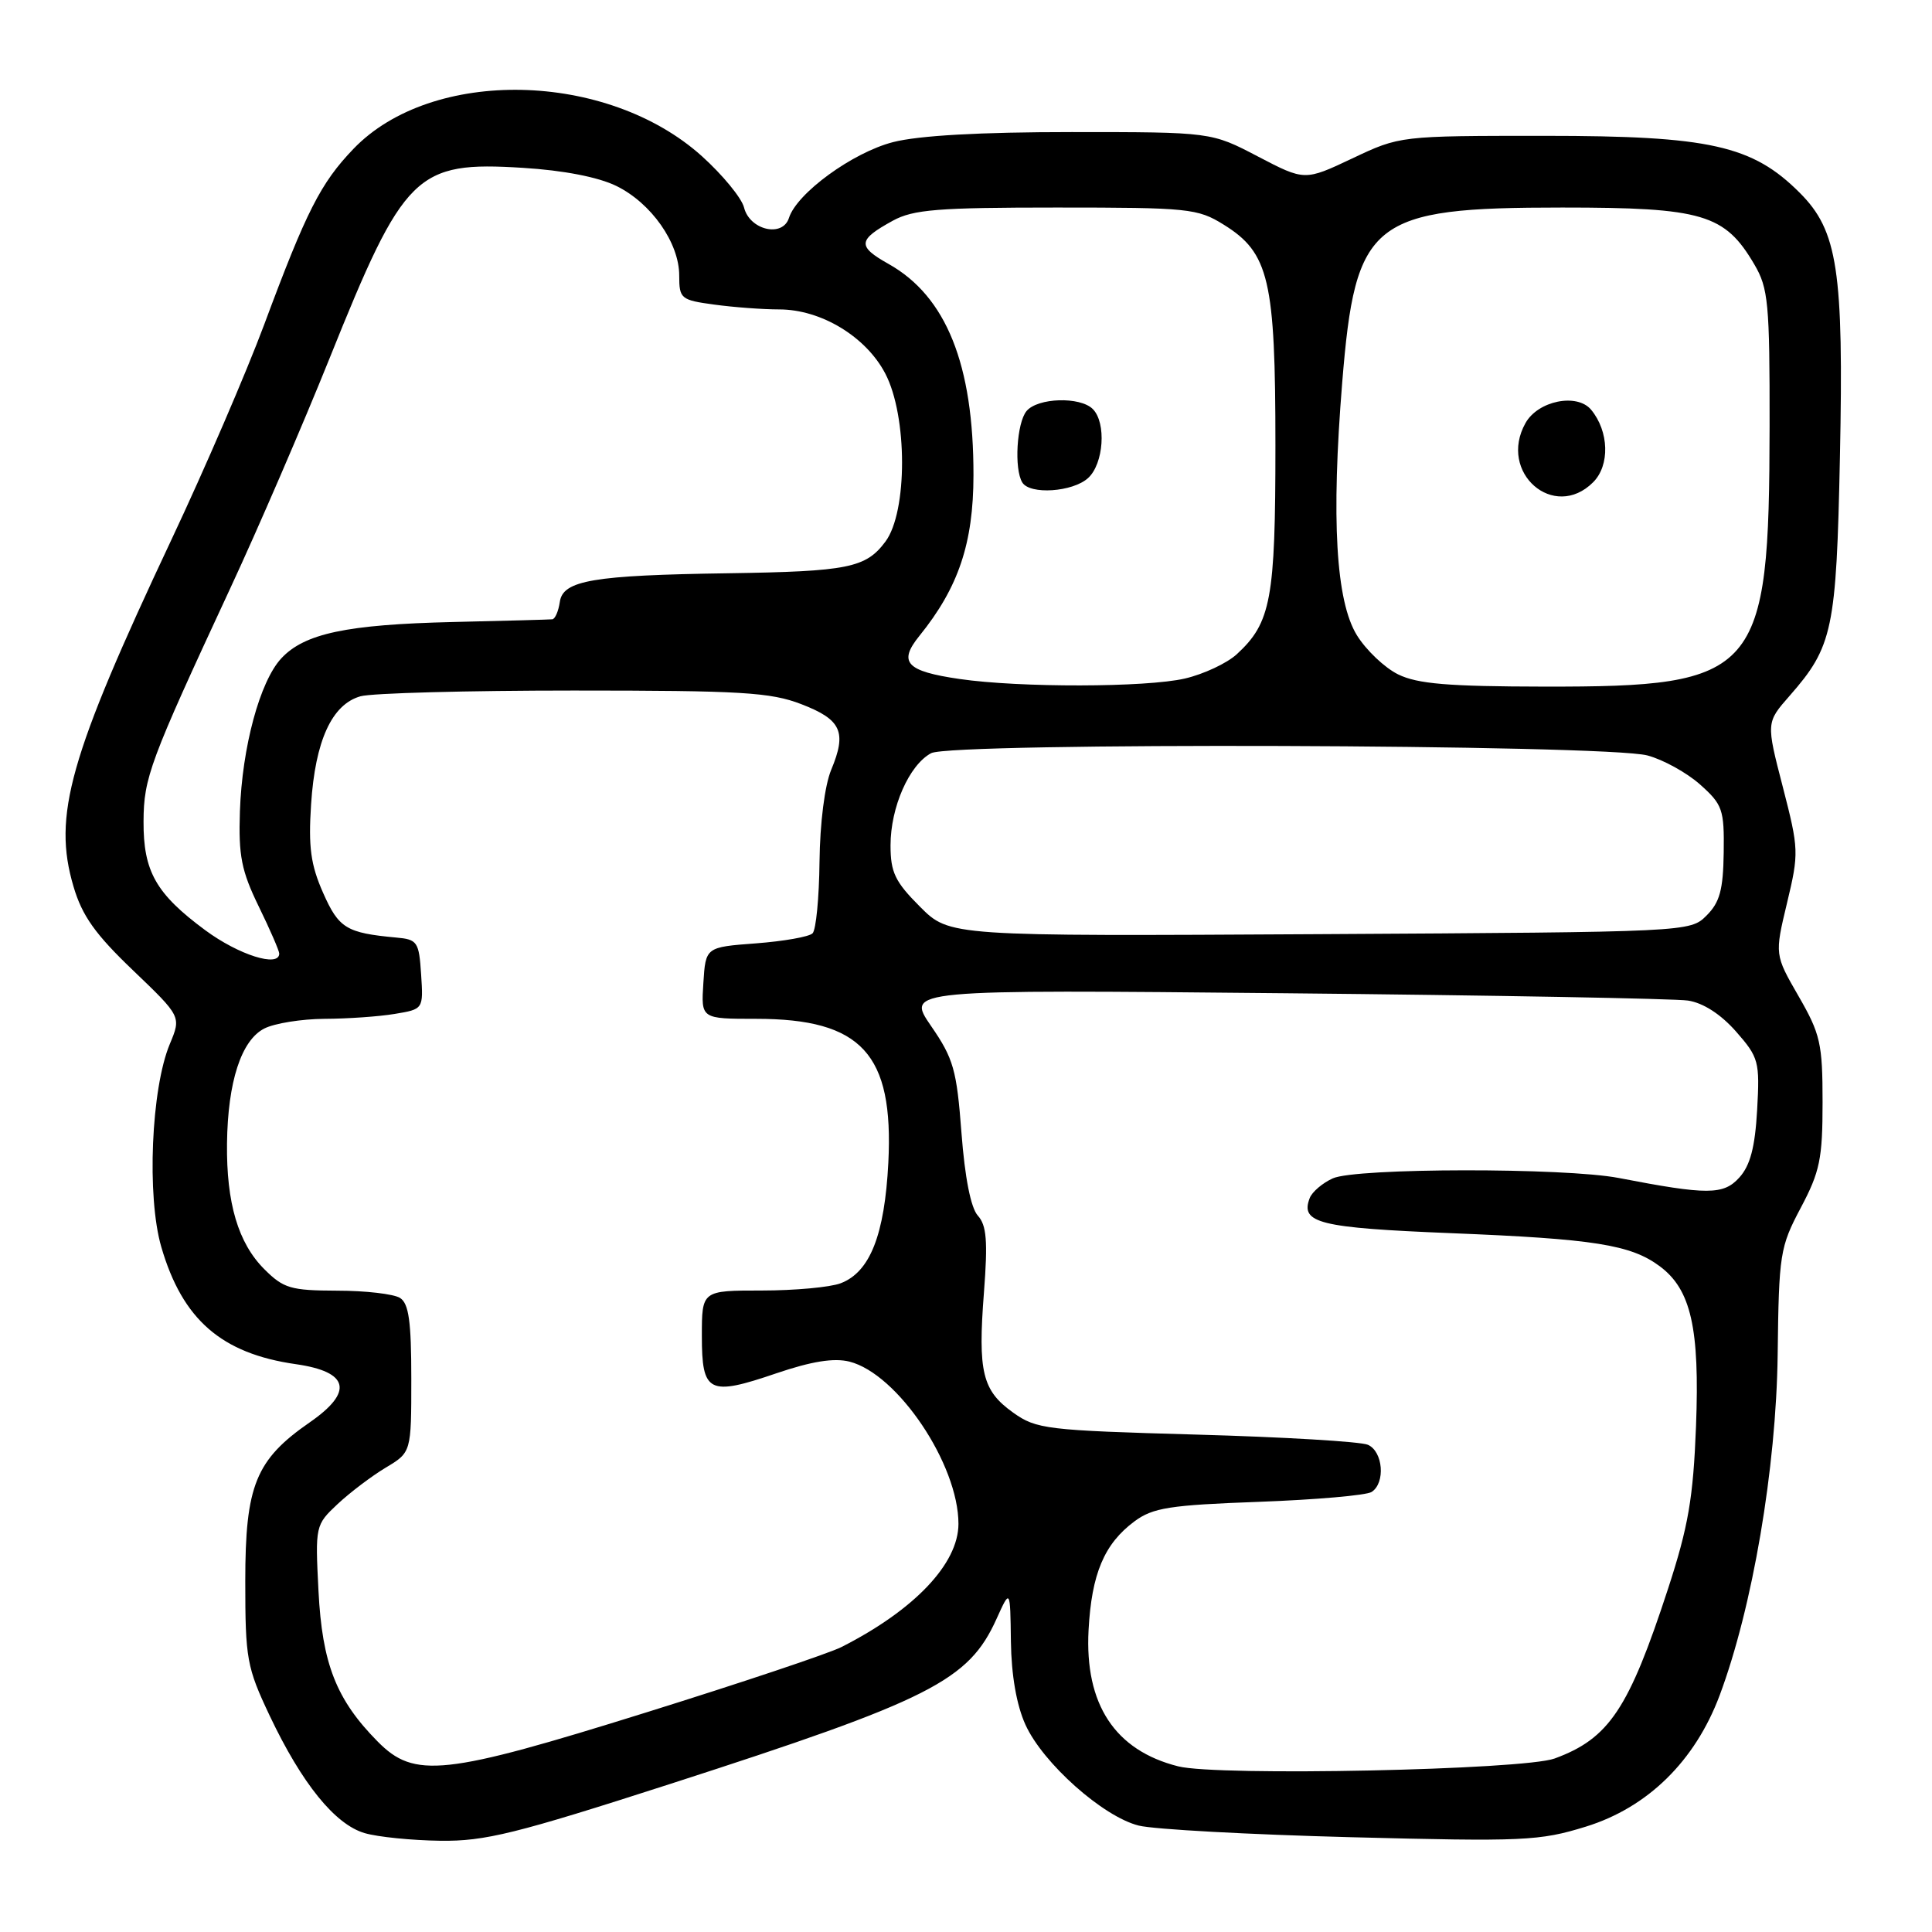 <?xml version="1.0" encoding="UTF-8" standalone="no"?>
<!DOCTYPE svg PUBLIC "-//W3C//DTD SVG 1.1//EN" "http://www.w3.org/Graphics/SVG/1.1/DTD/svg11.dtd" >
<svg xmlns="http://www.w3.org/2000/svg" xmlns:xlink="http://www.w3.org/1999/xlink" version="1.1" viewBox="0 0 256 256">
 <g >
 <path fill="currentColor"
d=" M 88.84 236.37 C 123.33 225.24 128.35 222.70 132.05 214.50 C 133.86 210.50 133.86 210.50 133.95 217.50 C 134.01 221.98 134.70 225.95 135.88 228.54 C 138.19 233.63 146.15 240.72 150.89 241.90 C 152.88 242.40 165.54 243.09 179.02 243.44 C 201.89 244.03 203.99 243.94 210.13 242.04 C 218.32 239.51 224.60 233.35 227.86 224.65 C 232.22 212.99 235.36 194.54 235.55 179.50 C 235.71 166.15 235.85 165.25 238.61 160.04 C 241.15 155.25 241.50 153.54 241.50 146.04 C 241.50 138.27 241.21 137.01 238.32 132.00 C 235.15 126.50 235.15 126.50 236.79 119.65 C 238.38 113.02 238.36 112.53 236.23 104.27 C 234.02 95.74 234.02 95.74 237.14 92.19 C 242.85 85.68 243.33 83.43 243.80 60.56 C 244.31 35.83 243.51 30.58 238.48 25.55 C 232.20 19.26 226.54 18.00 204.71 18.00 C 185.50 18.00 185.50 18.00 179.19 20.99 C 172.88 23.97 172.88 23.97 166.69 20.74 C 160.50 17.50 160.50 17.50 142.00 17.50 C 129.87 17.50 121.72 17.96 118.34 18.83 C 112.97 20.21 105.58 25.60 104.54 28.88 C 103.70 31.51 99.34 30.49 98.59 27.50 C 98.27 26.23 95.75 23.17 93.00 20.69 C 80.42 9.38 57.21 8.90 46.82 19.74 C 42.48 24.27 40.60 27.97 35.01 43.00 C 32.65 49.33 27.13 62.14 22.73 71.48 C 9.15 100.33 6.96 108.09 9.74 117.47 C 10.88 121.35 12.63 123.80 17.62 128.57 C 24.02 134.70 24.02 134.70 22.50 138.34 C 20.03 144.25 19.43 158.54 21.37 165.22 C 24.17 174.85 29.34 179.35 39.20 180.76 C 46.26 181.77 46.89 184.42 41.04 188.47 C 33.88 193.43 32.50 196.83 32.50 209.50 C 32.50 219.83 32.70 220.92 35.74 227.35 C 40.00 236.33 44.39 241.76 48.33 242.90 C 50.07 243.41 54.58 243.86 58.34 243.91 C 64.27 243.99 68.33 242.98 88.84 236.37 Z  M 156.12 234.05 C 147.73 231.94 143.72 225.83 144.24 216.00 C 144.64 208.53 146.32 204.56 150.32 201.59 C 152.76 199.78 154.99 199.43 166.82 199.00 C 174.34 198.72 181.06 198.14 181.75 197.69 C 183.60 196.49 183.27 192.33 181.25 191.44 C 180.29 191.02 170.05 190.41 158.50 190.09 C 138.63 189.53 137.32 189.37 134.25 187.18 C 130.16 184.26 129.56 181.83 130.38 171.23 C 130.90 164.45 130.73 162.36 129.57 161.08 C 128.64 160.05 127.85 156.05 127.40 150.12 C 126.77 141.77 126.35 140.27 123.37 135.95 C 120.05 131.12 120.05 131.12 170.27 131.61 C 197.90 131.88 221.93 132.32 223.67 132.58 C 225.69 132.89 228.01 134.39 230.03 136.68 C 233.05 140.12 233.19 140.65 232.83 147.08 C 232.55 152.03 231.91 154.44 230.47 156.03 C 228.37 158.35 226.26 158.36 214.50 156.09 C 207.36 154.71 179.66 154.74 176.60 156.14 C 175.23 156.76 173.85 157.94 173.54 158.76 C 172.27 162.07 174.78 162.69 192.25 163.40 C 211.25 164.16 216.08 164.93 219.92 167.78 C 224.07 170.86 225.23 175.99 224.73 189.00 C 224.36 198.49 223.72 202.25 221.03 210.50 C 215.82 226.45 213.22 230.36 206.00 233.01 C 201.85 234.53 161.39 235.38 156.12 234.05 Z  M 50.03 230.75 C 44.55 225.20 42.69 220.45 42.20 210.79 C 41.76 202.18 41.79 202.06 44.74 199.29 C 46.38 197.76 49.24 195.59 51.11 194.47 C 54.50 192.44 54.50 192.44 54.50 182.68 C 54.50 175.10 54.17 172.71 53.00 171.98 C 52.17 171.46 48.43 171.02 44.67 171.02 C 38.52 171.00 37.57 170.72 35.02 168.17 C 31.56 164.71 29.99 159.42 30.08 151.50 C 30.18 143.34 31.97 137.83 35.03 136.28 C 36.39 135.59 39.98 135.02 43.00 135.00 C 46.02 134.99 50.21 134.70 52.30 134.35 C 56.10 133.72 56.10 133.72 55.80 129.11 C 55.52 124.79 55.31 124.48 52.50 124.23 C 45.90 123.62 44.89 123.01 42.81 118.30 C 41.17 114.59 40.85 112.25 41.22 106.58 C 41.77 98.15 43.97 93.33 47.77 92.26 C 49.27 91.84 61.98 91.50 76.00 91.50 C 98.21 91.50 102.11 91.73 106.19 93.31 C 111.49 95.35 112.23 96.99 110.14 102.00 C 109.28 104.07 108.65 109.04 108.59 114.17 C 108.54 118.93 108.13 123.21 107.67 123.67 C 107.21 124.13 103.84 124.72 100.17 125.00 C 93.50 125.50 93.50 125.50 93.20 130.25 C 92.89 135.00 92.89 135.00 100.20 135.00 C 114.17 135.00 118.43 139.64 117.71 154.03 C 117.22 163.64 115.28 168.56 111.39 170.04 C 110.00 170.57 105.30 171.00 100.93 171.00 C 93.00 171.00 93.00 171.00 93.00 177.03 C 93.00 184.57 93.91 185.03 102.87 181.97 C 107.55 180.38 110.50 179.91 112.55 180.42 C 118.94 182.03 127.01 194.04 127.00 201.93 C 126.99 207.20 121.16 213.34 111.50 218.24 C 109.85 219.08 98.24 222.97 85.71 226.88 C 58.80 235.29 54.92 235.71 50.03 230.75 Z  M 27.20 123.26 C 20.67 118.43 18.99 115.48 19.02 108.85 C 19.05 103.03 19.81 100.99 30.49 78.00 C 34.20 70.03 40.12 56.30 43.66 47.50 C 53.55 22.88 55.10 21.35 69.29 22.24 C 74.67 22.57 79.28 23.47 81.67 24.64 C 86.30 26.91 90.00 32.18 90.00 36.51 C 90.00 39.58 90.21 39.76 94.64 40.36 C 97.19 40.71 101.07 41.00 103.25 41.00 C 108.79 41.00 114.74 44.60 117.30 49.49 C 120.26 55.13 120.27 67.83 117.32 71.77 C 114.73 75.25 112.37 75.72 96.50 75.96 C 78.57 76.22 74.59 76.90 74.18 79.75 C 74.00 80.99 73.55 82.03 73.18 82.06 C 72.81 82.10 66.88 82.26 60.00 82.42 C 45.94 82.75 40.33 83.94 37.27 87.24 C 34.43 90.30 32.08 99.00 31.79 107.50 C 31.59 113.38 31.99 115.40 34.28 120.10 C 35.78 123.17 37.00 125.99 37.00 126.35 C 37.00 128.23 31.64 126.54 27.20 123.26 Z  M 121.91 120.15 C 118.60 116.84 118.00 115.59 118.00 112.02 C 118.00 106.96 120.47 101.36 123.38 99.80 C 126.09 98.34 212.68 98.62 218.29 100.10 C 220.37 100.65 223.52 102.39 225.28 103.96 C 228.25 106.61 228.48 107.27 228.40 112.97 C 228.33 117.90 227.88 119.57 226.13 121.31 C 223.95 123.49 223.82 123.50 174.88 123.78 C 125.82 124.06 125.82 124.06 121.91 120.15 Z  M 127.15 89.97 C 120.07 88.94 118.98 87.77 121.83 84.25 C 127.00 77.86 128.98 71.98 128.99 62.97 C 129.01 48.30 125.38 39.27 117.75 34.98 C 113.56 32.63 113.64 31.80 118.31 29.24 C 121.02 27.76 124.30 27.50 140.00 27.50 C 157.49 27.50 158.70 27.62 162.15 29.77 C 168.17 33.51 169.00 37.07 169.00 59.05 C 169.00 79.39 168.42 82.51 163.88 86.69 C 162.57 87.89 159.47 89.34 157.00 89.91 C 151.87 91.10 135.10 91.13 127.15 89.97 Z  M 144.17 63.35 C 146.25 61.47 146.62 56.02 144.80 54.20 C 143.12 52.52 137.49 52.70 136.02 54.47 C 134.72 56.04 134.36 62.15 135.46 63.93 C 136.47 65.58 142.13 65.20 144.17 63.35 Z  M 185.26 89.36 C 183.47 88.48 181.02 86.15 179.80 84.18 C 177.01 79.67 176.38 68.80 177.85 50.68 C 179.60 29.16 181.69 27.50 207.00 27.50 C 225.62 27.50 228.55 28.37 232.46 35.04 C 234.31 38.18 234.50 40.17 234.48 56.50 C 234.43 89.40 233.03 91.02 204.60 90.98 C 191.90 90.96 187.82 90.62 185.26 89.36 Z  M 211.10 63.90 C 213.34 61.66 213.21 57.16 210.83 54.29 C 208.96 52.05 203.78 53.10 202.13 56.07 C 198.47 62.61 205.91 69.09 211.10 63.90 Z "/>
</g>
</svg>